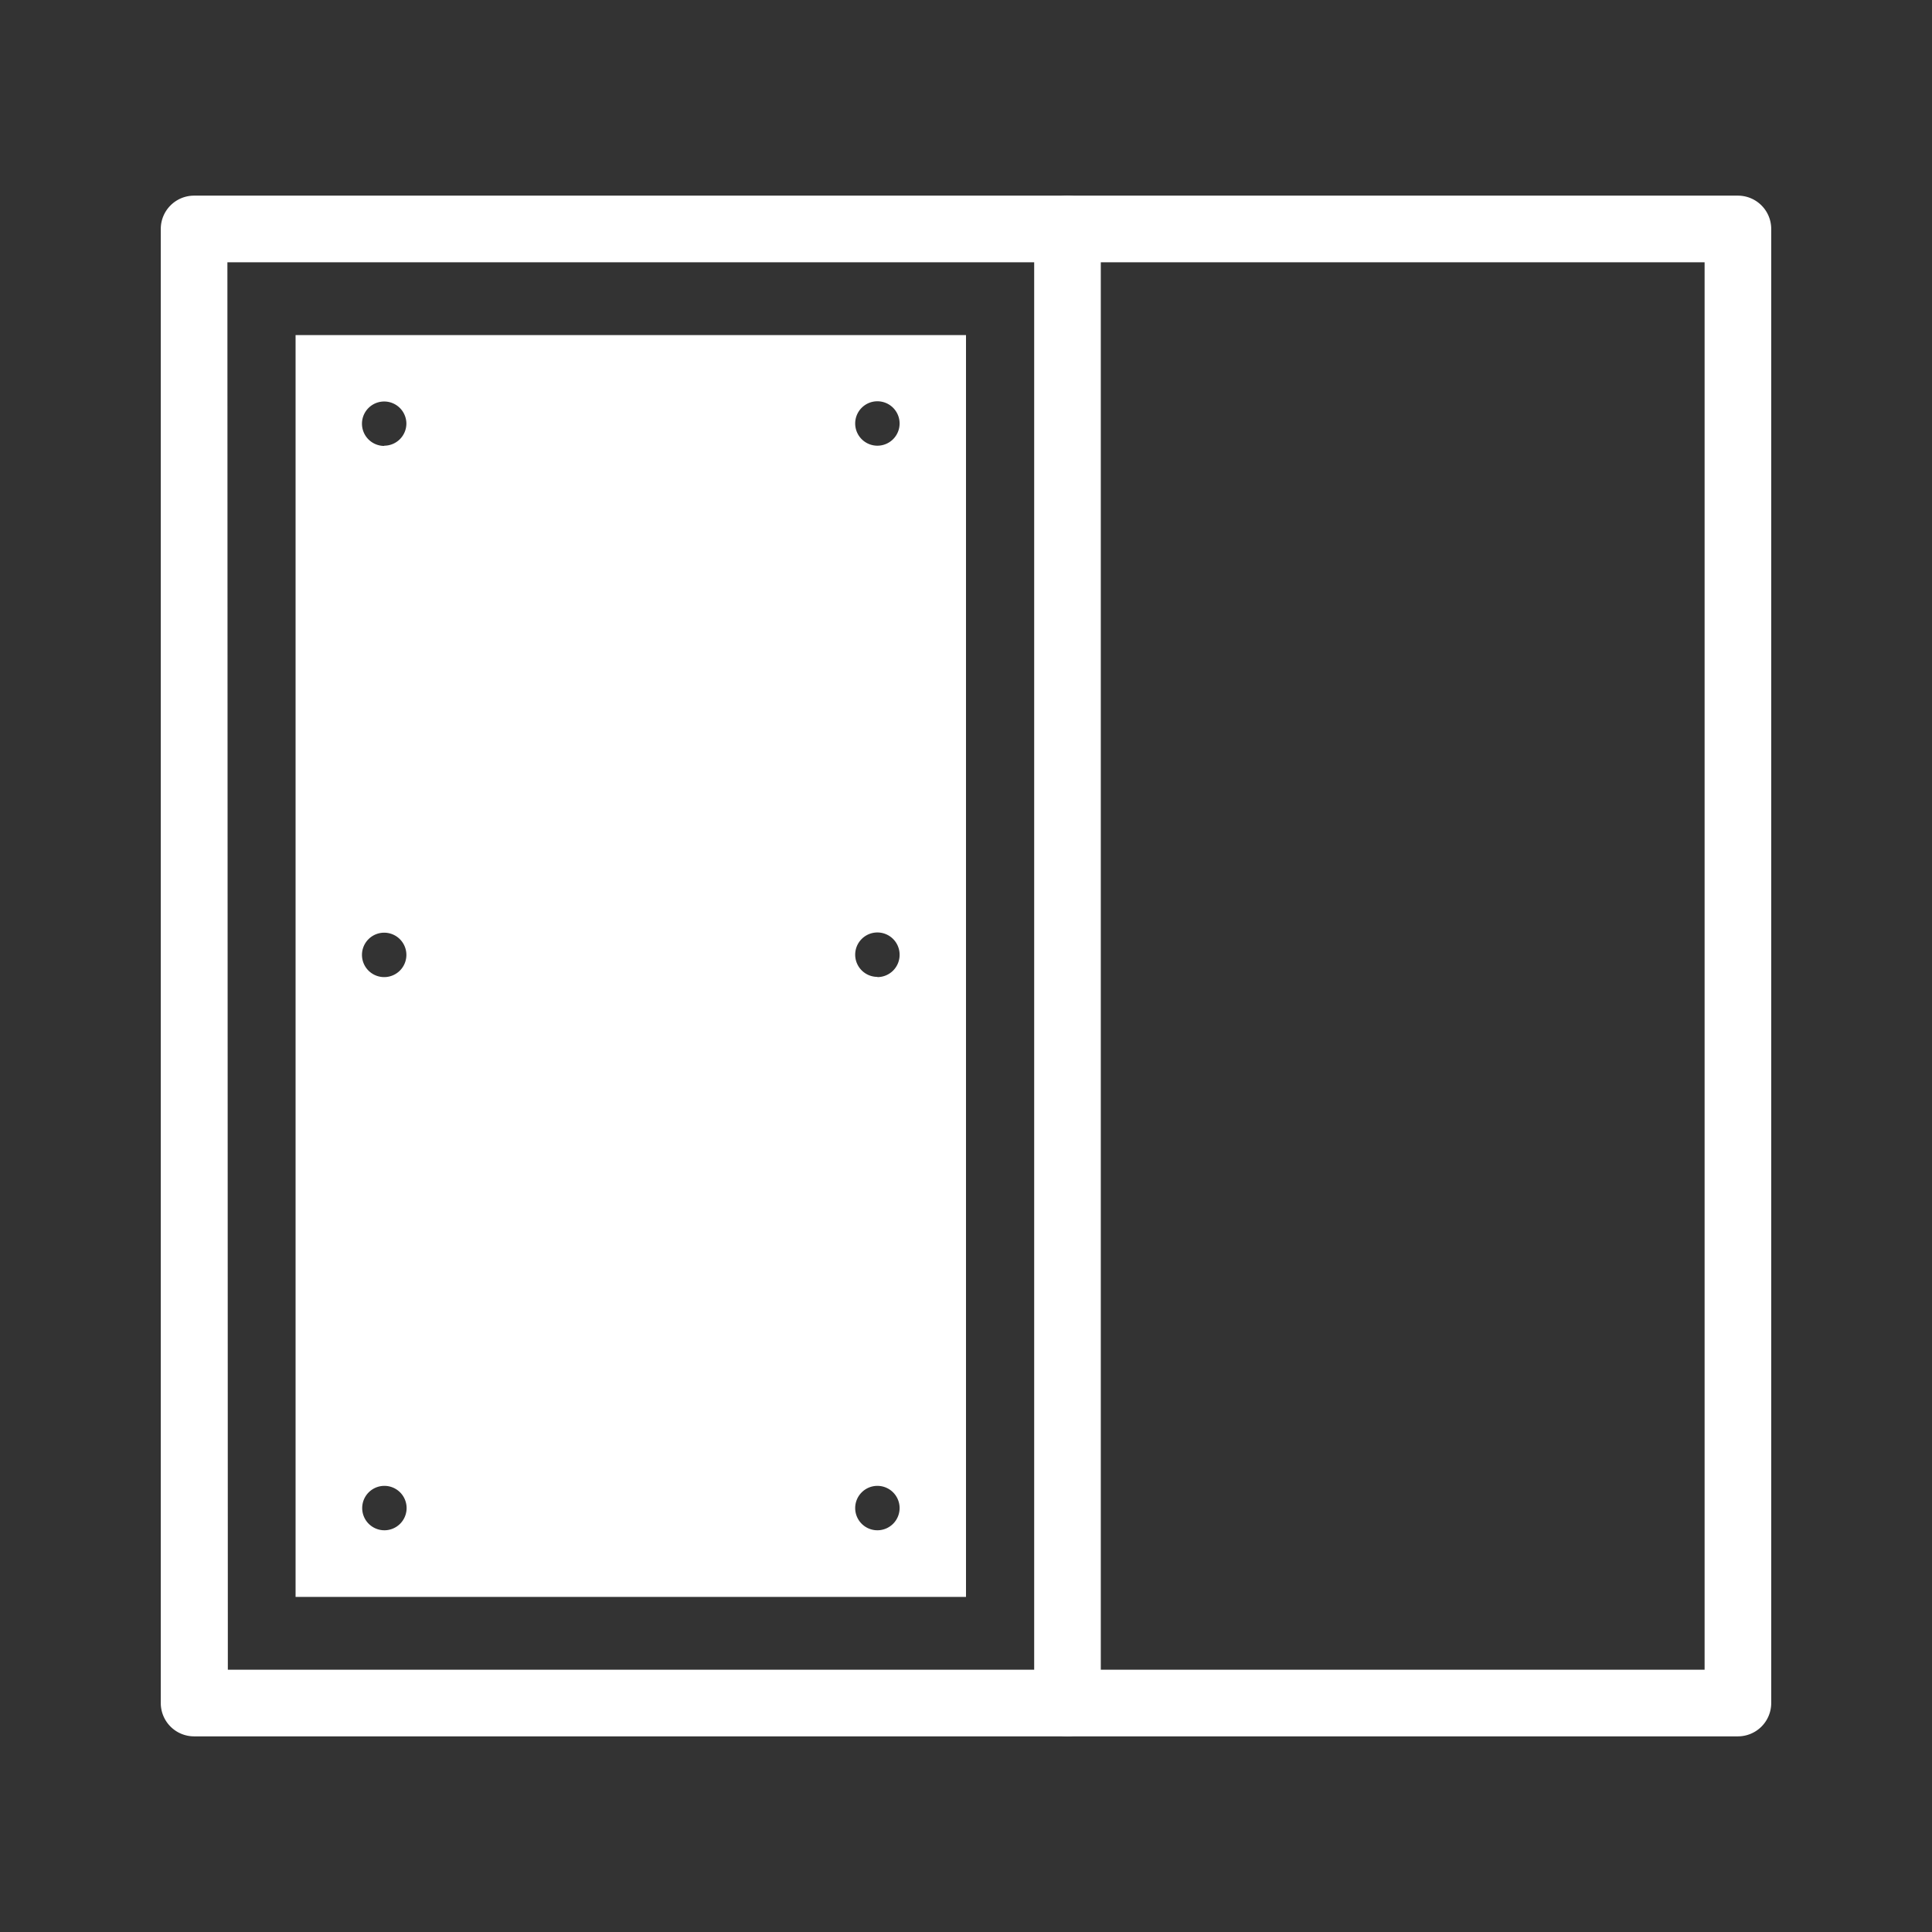<svg id="Calque_1" data-name="Calque 1" xmlns="http://www.w3.org/2000/svg" viewBox="0 0 87 87"><rect x="0" y="0" width="87" height="87" fill="#333333" stroke="none"/><path d="M78.26,78.19H8.74a1.5,1.5,0,0,1-1.5-1.5V10.31a1.5,1.5,0,0,1,1.5-1.5H78.26a1.5,1.5,0,0,1,1.5,1.5V76.69A1.5,1.5,0,0,1,78.26,78.19Zm-68-3H76.76V11.81H10.24Z" fill="#fff"/><path d="M48.07,78.19a1.5,1.5,0,0,1-1.5-1.5V10.31a1.5,1.5,0,0,1,3,0V76.69A1.51,1.51,0,0,1,48.07,78.19Z" fill="#fff"/><path d="M13.31,15.09V71.91H43.5V15.09Zm4,53.82a1,1,0,1,1,1-1A1,1,0,0,1,17.3,68.91ZM17.3,44a1,1,0,1,1,1-1A1,1,0,0,1,17.3,44Zm0-23.92a1,1,0,1,1,1-1A1,1,0,0,1,17.3,20.07ZM39.51,68.91a1,1,0,1,1,1-1A1,1,0,0,1,39.51,68.91Zm0-24.92a1,1,0,1,1,1-1A1,1,0,0,1,39.51,44Zm0-23.92a1,1,0,1,1,1-1A1,1,0,0,1,39.51,20.07Z" fill="#fff"/></svg>